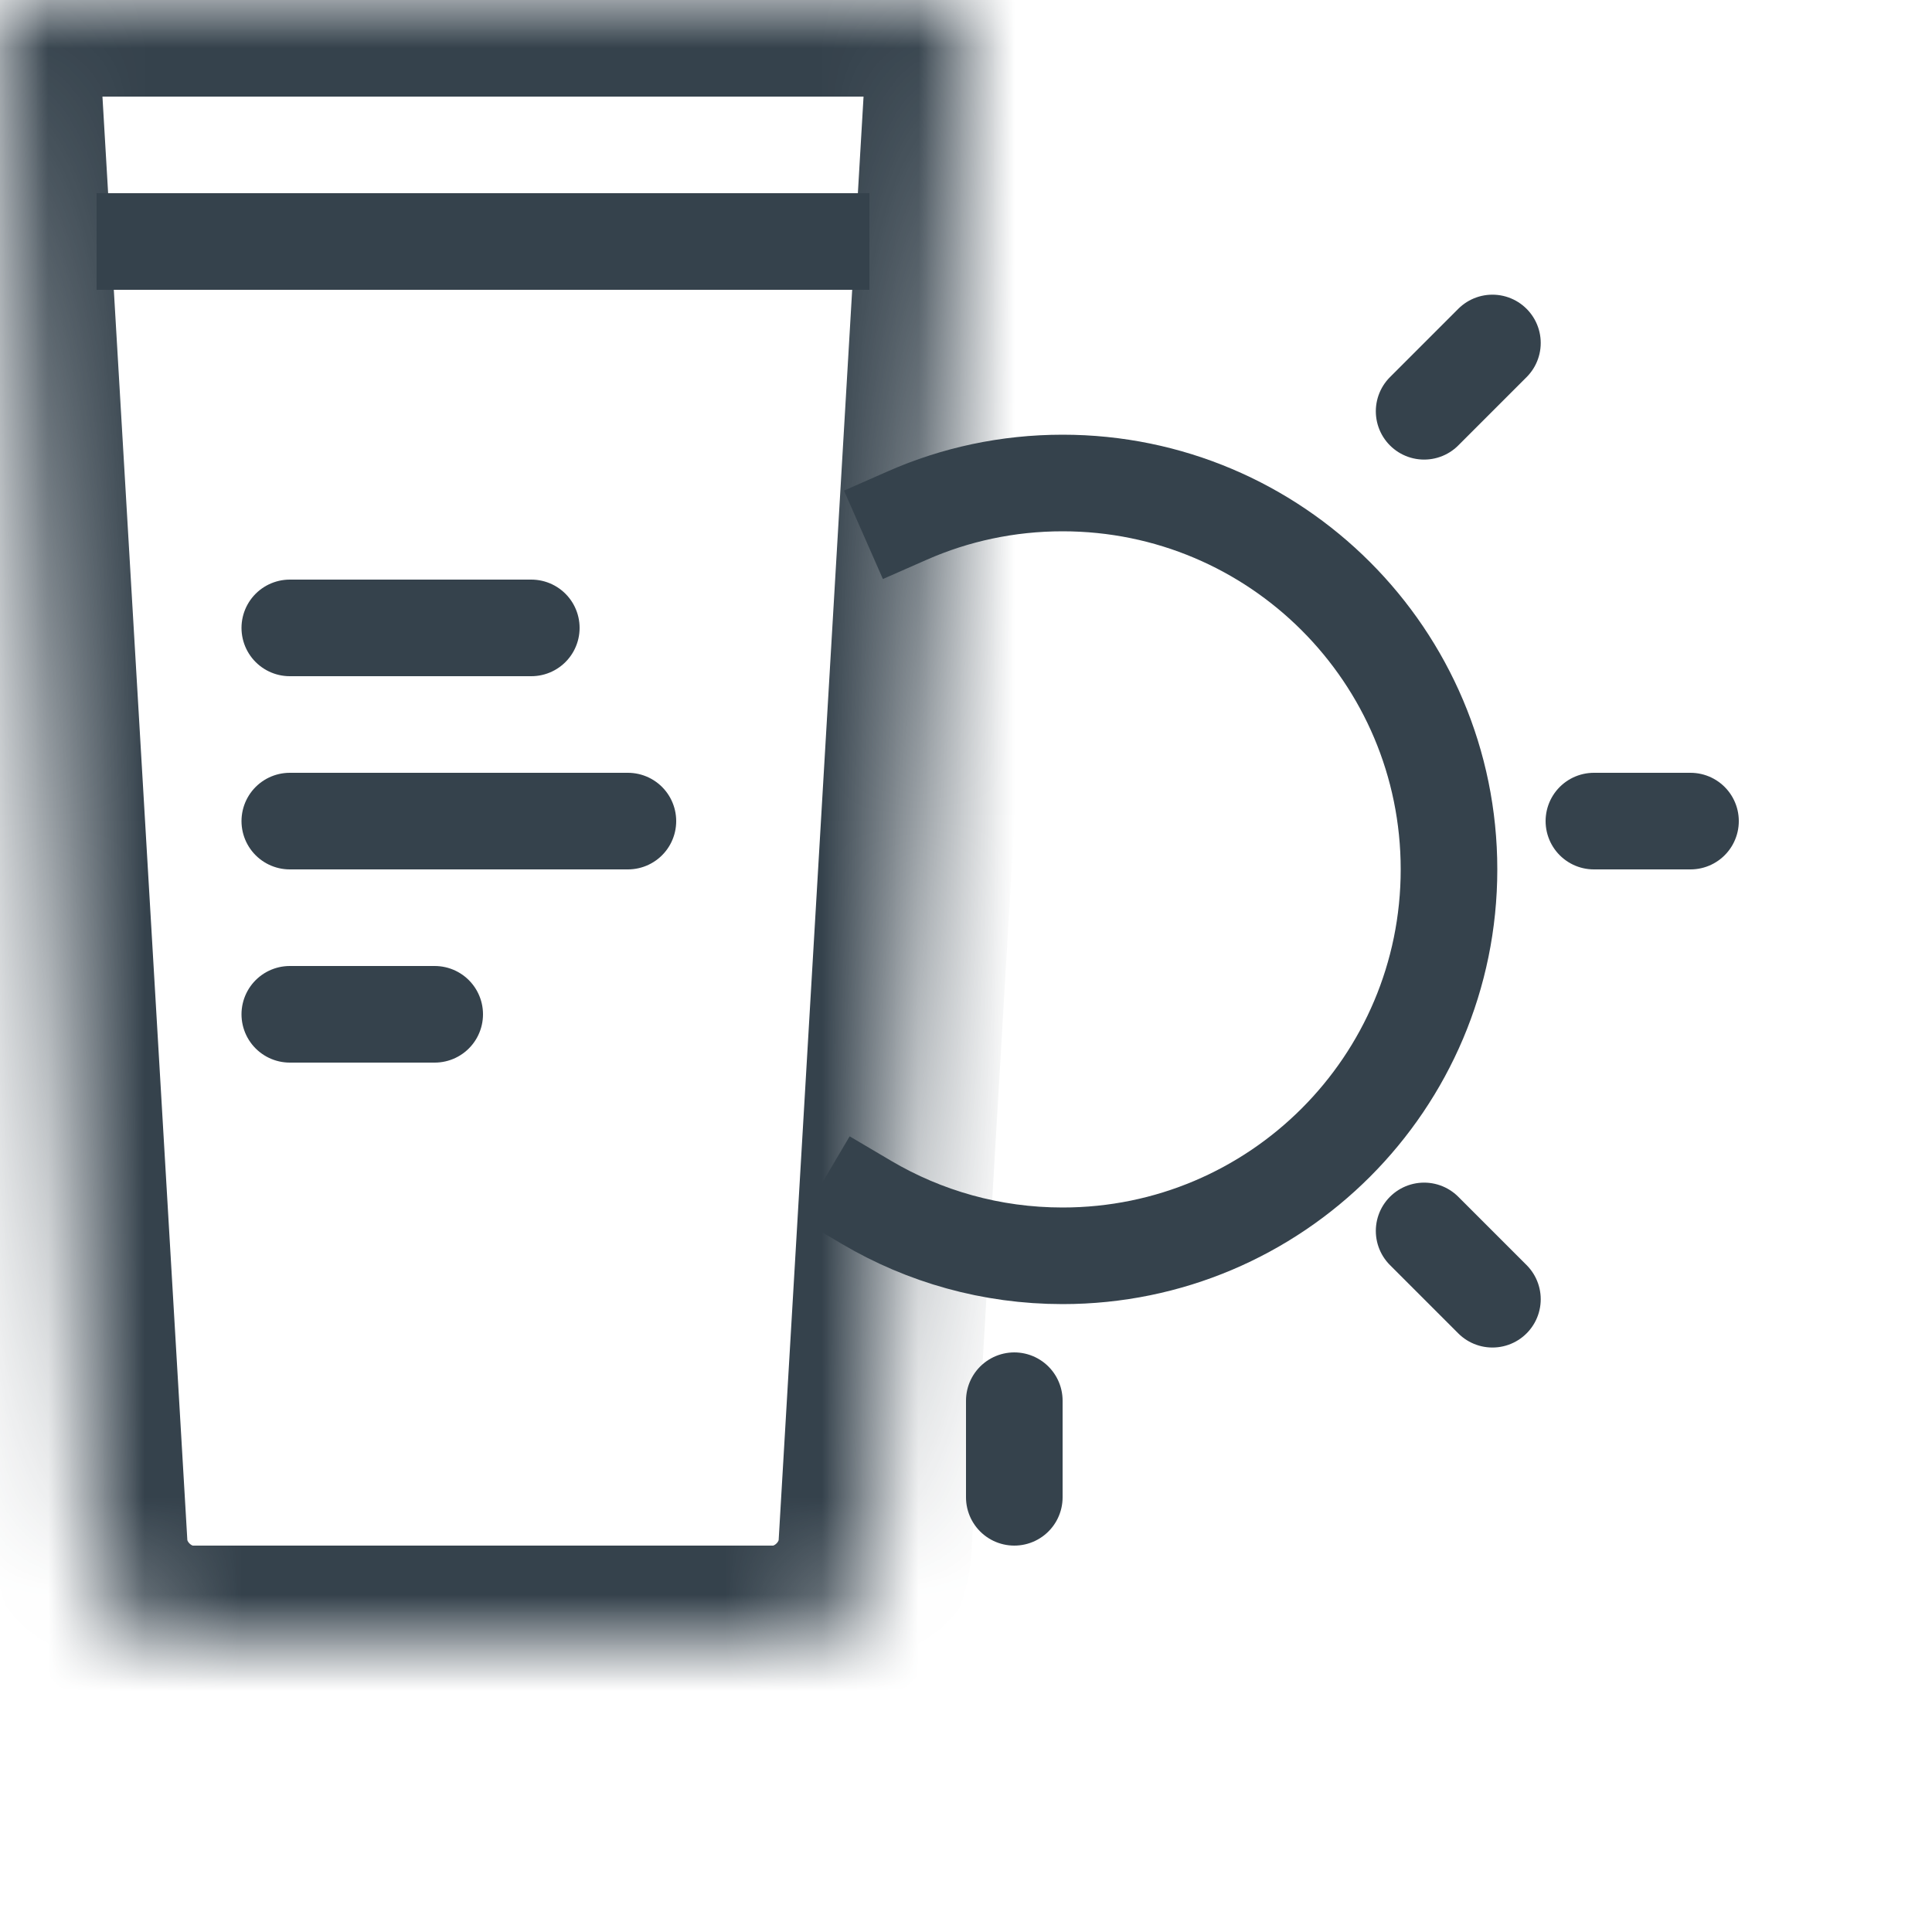 <?xml version="1.0" encoding="UTF-8" standalone="no"?>
<svg width="20px" height="20px" viewBox="0 0 20 20" version="1.1" xmlns="http://www.w3.org/2000/svg" xmlns:xlink="http://www.w3.org/1999/xlink">
    <!-- Generator: Sketch 3.8.3 (29802) - http://www.bohemiancoding.com/sketch -->
    <title>20x20/Sun Protection</title>
    <desc>Created with Sketch.</desc>
    <defs>
        <rect id="path-1" x="2" y="16" width="6" height="4"></rect>
        <mask id="mask-2" maskContentUnits="userSpaceOnUse" maskUnits="objectBoundingBox" x="0" y="0" width="6" height="4" fill="white">
            <use xlink:href="#path-1"></use>
        </mask>
        <path d="M0,0 L10,0 L9.059,16 C9.026,16.552 8.547,17 8.003,17 L1.997,17 C1.446,17 0.973,16.545 0.941,16 L0,0 Z" id="path-3"></path>
        <mask id="mask-4" maskContentUnits="userSpaceOnUse" maskUnits="objectBoundingBox" x="0" y="0" width="10" height="17" fill="white">
            <use xlink:href="#path-3"></use>
        </mask>
    </defs>
    <g id="20x20" stroke="none" stroke-width="1" fill="none" fill-rule="evenodd">
        <g id="20x20/Sun-Protection" stroke="#35424C">
            <g id="Sun-Protection">
                <g id="Icon">
                    <path d="M8.972,12.448 L8.972,12.448 C9.567,12.799 10.26,13 11,13 C13.209,13 15,11.209 15,9 C15,6.791 13.209,5 11,5 C10.43,5 9.887,5.119 9.396,5.335" id="Line-111" stroke-linecap="square"></path>
                    <use id="Line-110" mask="url(#mask-2)" stroke-width="2" stroke-linecap="square" xlink:href="#path-1"></use>
                    <use id="Line-109" mask="url(#mask-4)" stroke-width="2" stroke-linecap="square" xlink:href="#path-3"></use>
                    <path d="M1.5,2.5 L8.5,2.5" id="Line-108" stroke-linecap="square"></path>
                    <path d="M3,6.5 L5.5,6.5" id="Line-107" stroke-linecap="round" stroke-linejoin="round"></path>
                    <path d="M3,8.5 L6.5,8.5" id="Line-106" stroke-linecap="round" stroke-linejoin="round"></path>
                    <path d="M3,10.5 L4.5,10.5" id="Line-105" stroke-linecap="round" stroke-linejoin="round"></path>
                    <path d="M16.5,8.5 L17.5,8.5" id="Line-104" stroke-linecap="round" stroke-linejoin="round"></path>
                    <path d="M10.5,14.5 L10.5,15.5" id="Line-103" stroke-linecap="round" stroke-linejoin="round"></path>
                    <path d="M14.596,3.904 L15.596,3.904" id="Line-102" stroke-linecap="round" stroke-linejoin="round" transform="translate(15.096, 3.904) rotate(-45) translate(-15.096, -3.904) "></path>
                    <path d="M15.096,12.596 L15.096,13.596" id="Line-101" stroke-linecap="round" stroke-linejoin="round" transform="translate(15.096, 13.096) rotate(-45) translate(-15.096, -13.096) "></path>
                </g>
            </g>
        </g>
    </g>
</svg>